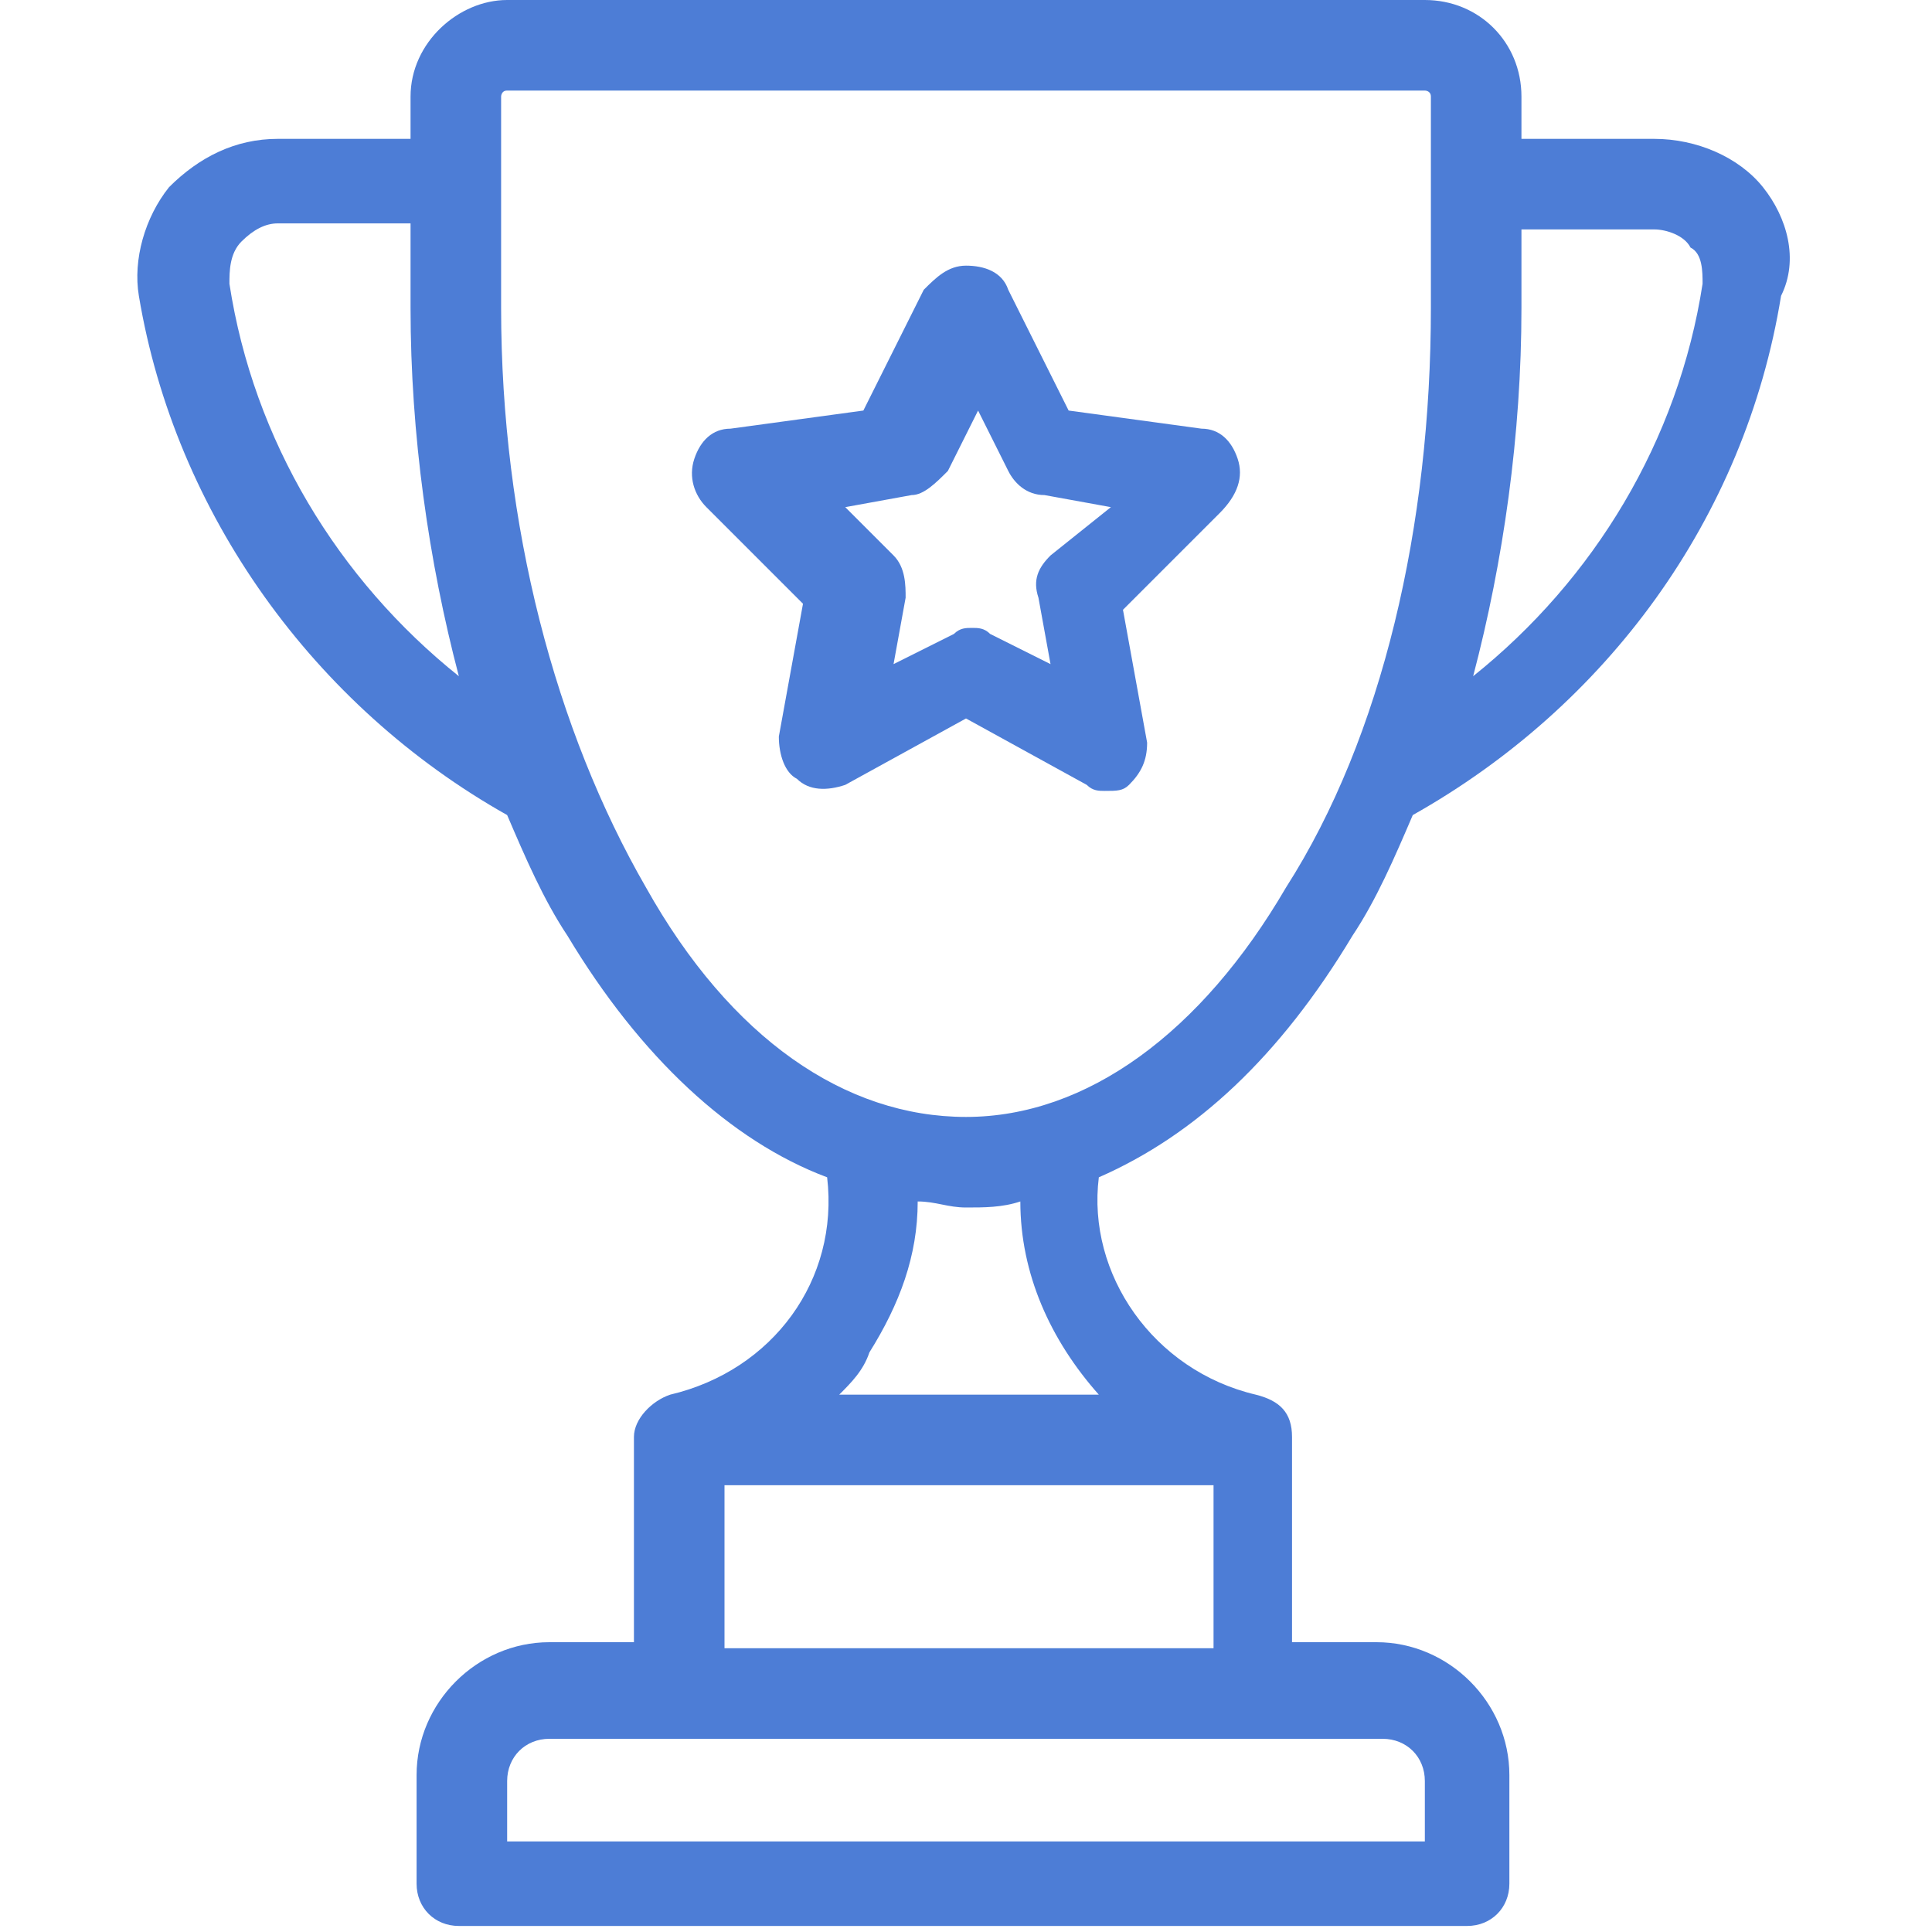 <svg fill="4d7dd6" xmlns="http://www.w3.org/2000/svg" viewBox="0 0 32 32" width="32" height="32" xml:space="preserve">
<g>
	<g>
		<g>
			<path fill="#4D7DD6" d="M29.2,3.1c-0.4-0.5-1.1-0.8-1.8-0.8h-2.2V1.6c0-0.9-0.7-1.6-1.6-1.6H8.4C7.6,0,6.8,0.7,6.8,1.6v0.7H4.6
				c-0.7,0-1.3,0.3-1.8,0.8C2.4,3.6,2.2,4.3,2.3,4.9c0.6,3.6,2.9,6.8,6.1,8.6c0.3,0.7,0.6,1.4,1,2c1.2,2,2.7,3.4,4.3,4
				c0.2,1.7-0.9,3.2-2.6,3.6c0,0,0,0,0,0c-0.3,0.1-0.6,0.4-0.6,0.7v3.4H9.1c-1.2,0-2.2,1-2.2,2.2v1.8c0,0.4,0.3,0.7,0.7,0.7h16.7
				c0.4,0,0.7-0.3,0.7-0.7v-1.8c0-1.2-1-2.2-2.2-2.2h-1.4v-3.4c0-0.4-0.2-0.6-0.6-0.7c0,0,0,0,0,0c-1.7-0.4-2.8-2-2.6-3.6
				c1.6-0.7,3-2,4.2-4c0.4-0.6,0.7-1.3,1-2c3.2-1.8,5.5-4.9,6.1-8.6C29.8,4.3,29.6,3.6,29.2,3.1z M3.8,4.7c0-0.2,0-0.5,0.2-0.7
				c0.2-0.2,0.4-0.3,0.6-0.3h2.2v1.4c0,2.1,0.3,4.2,0.8,6.1C5.6,9.6,4.2,7.3,3.8,4.7z M22.9,28.8c0.4,0,0.7,0.3,0.7,0.7v1H8.4v-1
				c0-0.4,0.3-0.7,0.7-0.7H22.9z M20.1,24.6v2.7H12v-2.7H20.1z M13.9,23.1c0.2-0.2,0.4-0.4,0.5-0.7c0.5-0.8,0.8-1.6,0.8-2.5
				c0.3,0,0.5,0.1,0.8,0.1c0.3,0,0.6,0,0.9-0.1c0,1.2,0.5,2.3,1.3,3.2L13.9,23.1L13.9,23.1z M23.7,5.1c0,3.6-0.8,7.1-2.4,9.6
				c-1.4,2.4-3.3,3.8-5.3,3.8c-2,0-3.9-1.3-5.3-3.8c-1.5-2.6-2.4-6-2.4-9.6V1.6c0,0,0-0.1,0.1-0.1h15.2c0,0,0.1,0,0.1,0.1V5.1z
				 M28.2,4.7c-0.4,2.6-1.8,4.9-3.8,6.5c0.5-1.9,0.8-4,0.8-6.1V3.8h2.2c0.2,0,0.5,0.1,0.6,0.3C28.2,4.2,28.2,4.5,28.2,4.7z"/>
		</g>
	</g>
	<g>
		<g>
			<path fill="#4D7DD6" d="M20.5,7.6c-0.1-0.3-0.3-0.5-0.6-0.5l-2.2-0.3l-1-2c-0.1-0.3-0.4-0.4-0.7-0.4c-0.3,0-0.5,0.2-0.7,0.4l-1,2
				l-2.2,0.3c-0.3,0-0.5,0.2-0.6,0.5c-0.1,0.3,0,0.6,0.2,0.8l1.6,1.6l-0.4,2.2c0,0.3,0.1,0.6,0.3,0.7c0.2,0.2,0.5,0.2,0.8,0.1l2-1.1
				l2,1.1c0.1,0.1,0.2,0.1,0.3,0.1c0.2,0,0.3,0,0.4-0.1c0.2-0.2,0.3-0.4,0.3-0.7l-0.4-2.2l1.6-1.6C20.5,8.2,20.6,7.9,20.5,7.6z
				 M17.4,9.2c-0.2,0.2-0.3,0.4-0.2,0.7l0.2,1.1l-1-0.5c-0.1-0.1-0.2-0.1-0.3-0.1c-0.1,0-0.2,0-0.3,0.1l-1,0.5l0.2-1.1
				c0-0.2,0-0.5-0.2-0.7l-0.8-0.8l1.1-0.2c0.2,0,0.4-0.2,0.6-0.4l0.5-1l0.5,1c0.1,0.2,0.3,0.4,0.6,0.4l1.1,0.2L17.4,9.2z"/>
		</g>
	</g>
</g>
<g>
</g>
<g>
</g>
<g>
</g>
<g>
</g>
<g>
</g>
<g>
</g>
<g>
</g>
<g>
</g>
<g>
</g>
<g>
</g>
<g>
</g>
<g>
</g>
<g>
</g>
<g>
</g>
<g>
</g>
</svg>
